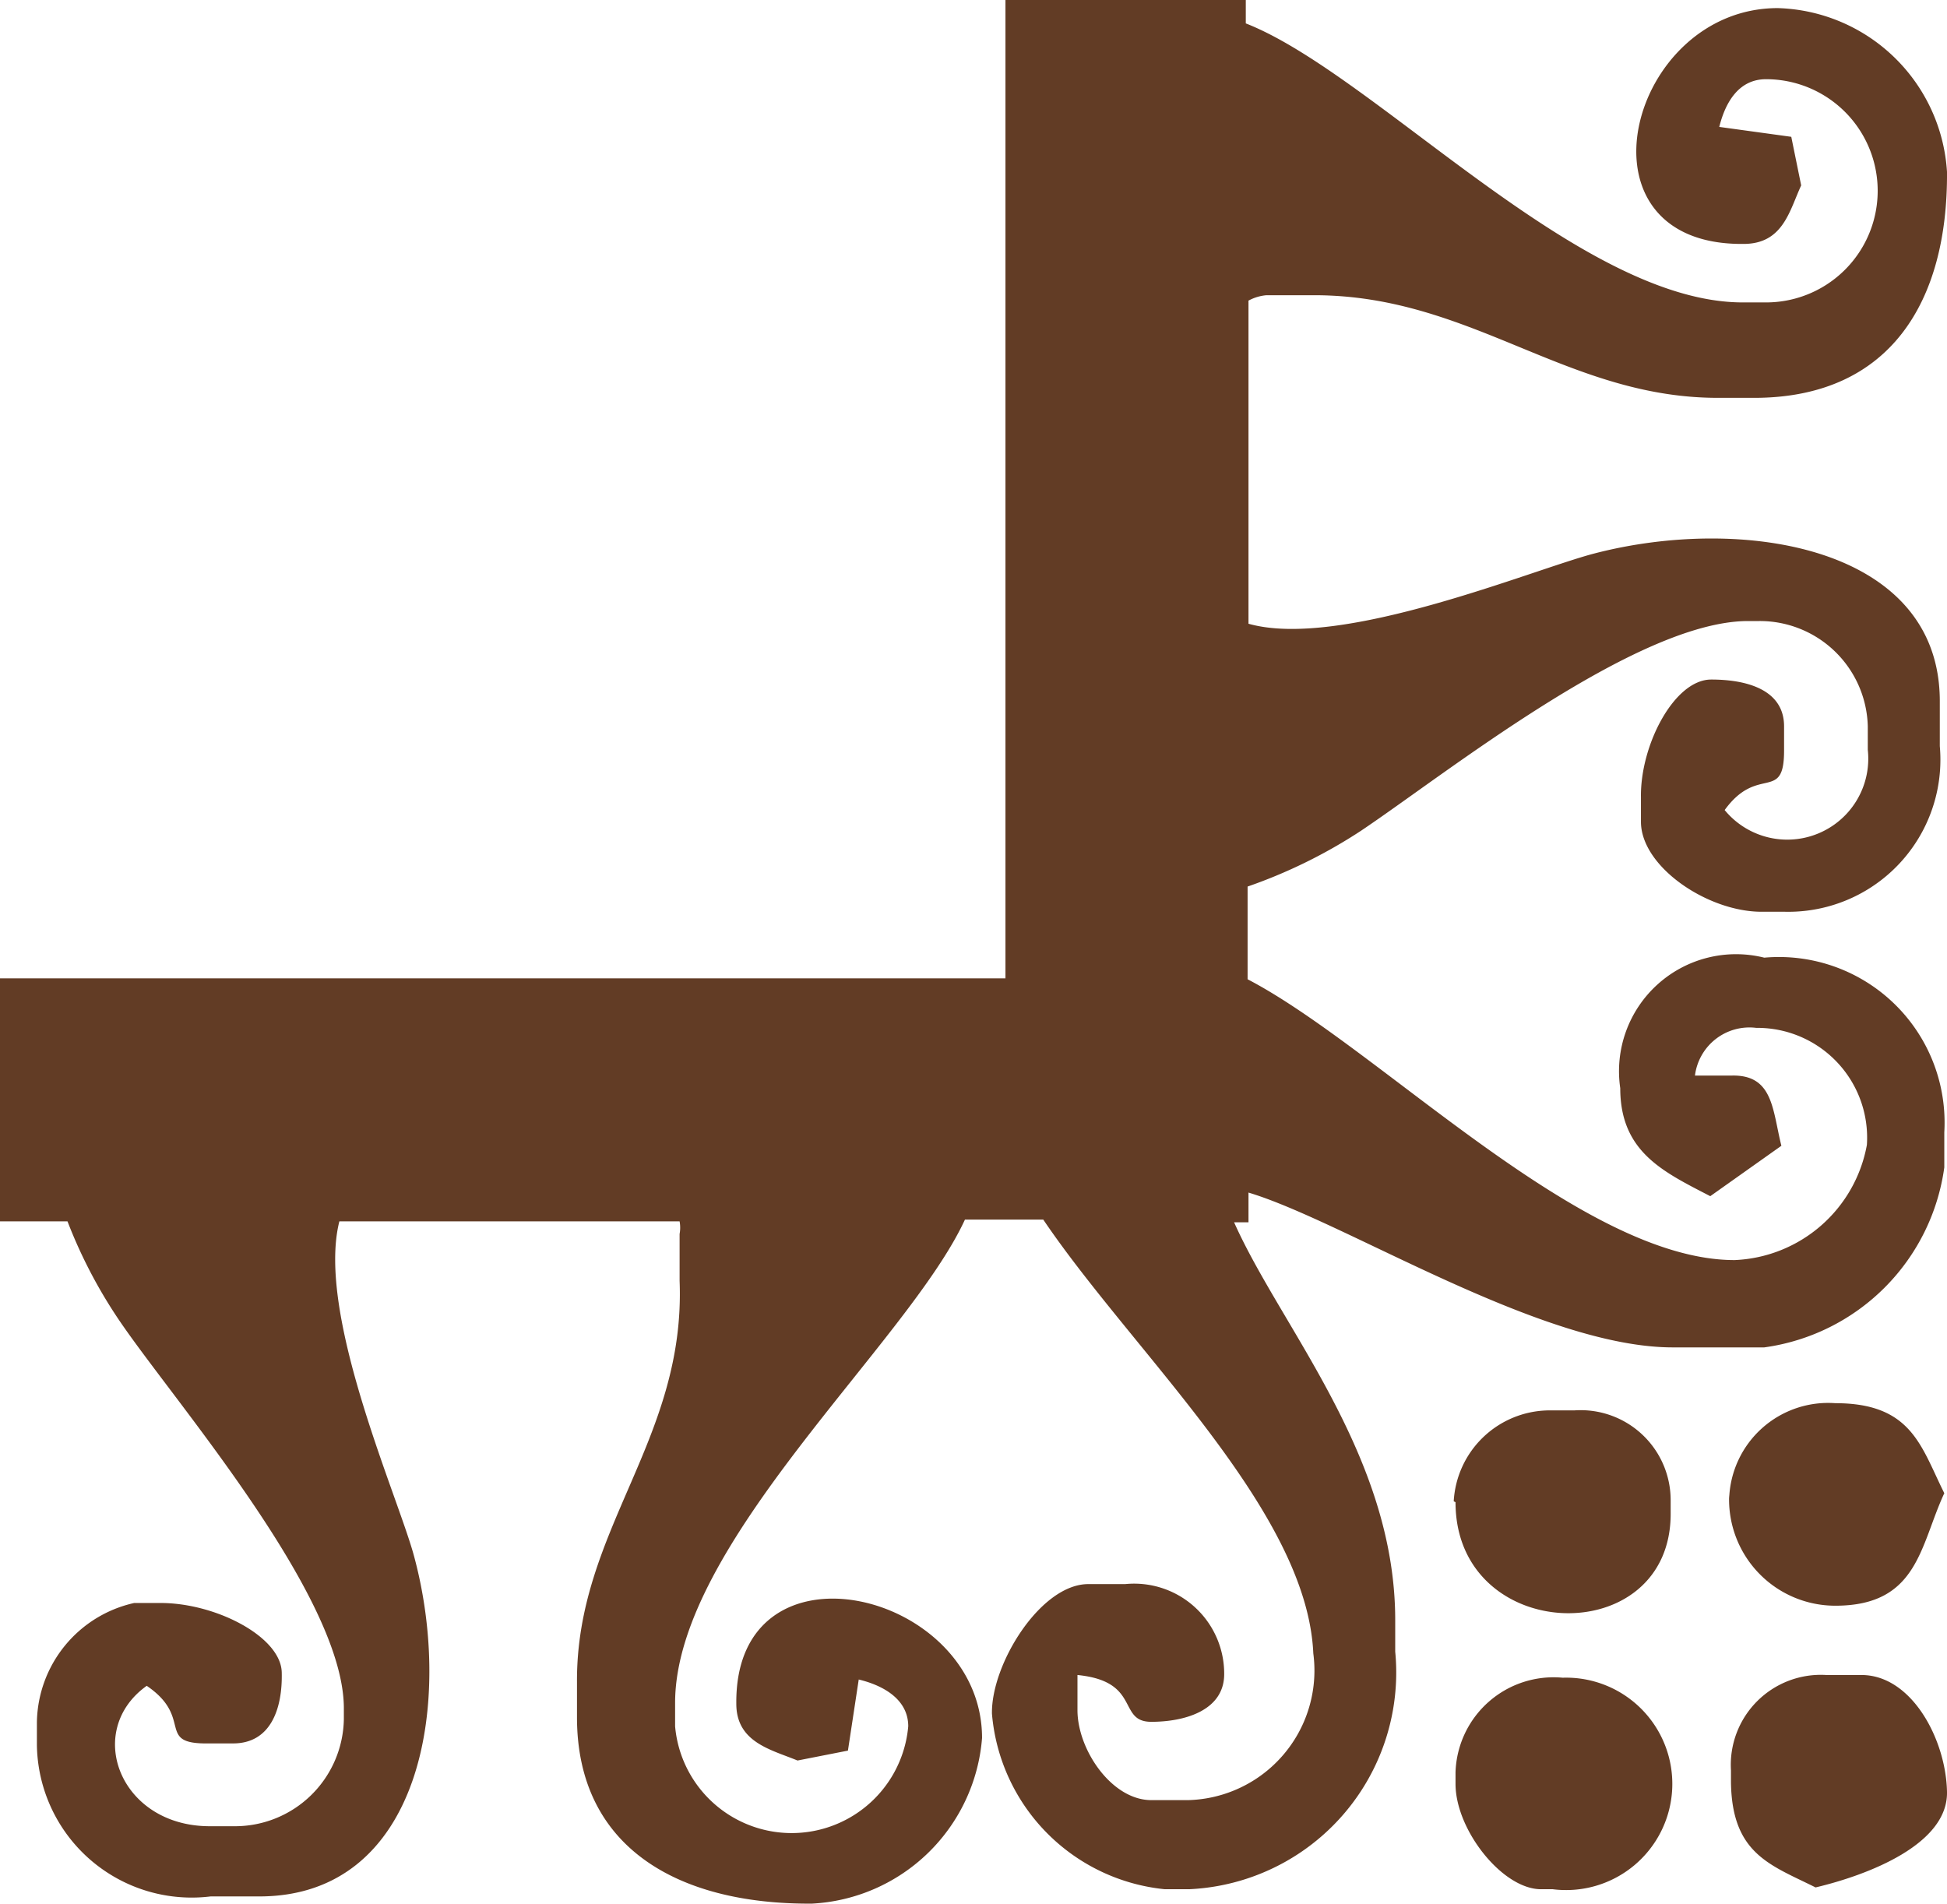 <svg xmlns="http://www.w3.org/2000/svg" viewBox="0 0 21.63 21.15"><defs><style>.cls-1{fill:#623c25;fill-rule:evenodd;}</style></defs><title>16_r_d</title><g id="Layer_2" data-name="Layer 2"><g id="Layer_1-2" data-name="Layer 1"><path class="cls-1" d="M20.29,18.61h.39c.56,0,.94.72.95,1.3s-.87.92-1.46,1.06c-.5-.25-.93-.37-.94-1.17v-.13A1,1,0,0,1,20.29,18.61Zm-1.08-2a1.18,1.18,0,0,0,1.18,1.23c.92,0,.94-.67,1.21-1.25-.26-.52-.36-1-1.21-1A1.1,1.1,0,0,0,19.21,16.65ZM21.63,1.91A1.94,1.94,0,0,0,19.75.09c-1.66,0-2.33,2.64-.38,2.62.44,0,.51-.37.64-.65l-.11-.54-.8-.11c.07-.28.22-.53.52-.53a1.24,1.24,0,1,1,0,2.48h-.26c-1.82,0-4.09-2.54-5.52-3.1V0H11.17V10.87H0v2.7H.75a5.46,5.46,0,0,0,.63,1.18c.65.93,2.43,3,2.44,4.22v.13A1.21,1.21,0,0,1,2.6,20.29H2.33c-1,0-1.4-1.06-.7-1.56.53.36.09.65.69.64h.27c.42,0,.55-.39.54-.79s-.75-.78-1.37-.77H1.49A1.38,1.38,0,0,0,.41,19.13v.26a1.72,1.72,0,0,0,1.93,1.68h.54c1.8,0,2.16-2.15,1.72-3.78-.18-.67-1.09-2.69-.83-3.72H7.55a.39.39,0,0,1,0,.14v.52C7.62,16,6.4,17,6.41,18.69v.39c0,1.43,1.1,2.08,2.61,2.07a2,2,0,0,0,1.89-1.84c0-1.64-2.75-2.29-2.73-.38,0,.43.39.51.68.63l.56-.11.12-.79c.29.07.55.23.55.52a1.3,1.3,0,0,1-2.59,0v-.26c0-1.77,2.59-4,3.22-5.37h.87c1,1.48,2.93,3.23,3,4.82A1.44,1.44,0,0,1,13.2,20h-.41c-.44,0-.82-.56-.82-1v-.39c.71.07.44.52.82.52s.81-.13.81-.53a1,1,0,0,0-1.1-1h-.41c-.53,0-1.08.89-1.07,1.44a2.14,2.14,0,0,0,1.92,1.95h.27a2.41,2.41,0,0,0,2.29-2.64V18c0-1.83-1.27-3.25-1.79-4.42h.16v-.33c1.07.32,3.26,1.73,4.73,1.72h1a2.34,2.34,0,0,0,2-2v-.39a1.84,1.84,0,0,0-2-1.94A1.3,1.3,0,0,0,18,12.09c0,.71.48.93,1,1.2l.79-.56c-.1-.4-.09-.79-.55-.78h-.41a.61.61,0,0,1,.68-.53,1.22,1.22,0,0,1,1.23,1.3A1.56,1.56,0,0,1,19.27,14c-1.71,0-3.95-2.36-5.41-3.12V9.85a5.69,5.69,0,0,0,1.26-.62c.94-.63,3.05-2.32,4.29-2.33h.13a1.2,1.2,0,0,1,1.21,1.17v.26A.9.9,0,0,1,19.16,9c.37-.51.66-.08.66-.66V8.07c0-.4-.4-.52-.81-.52s-.79.73-.78,1.31v.27c0,.5.74,1,1.34,1h.26a1.69,1.69,0,0,0,1.72-1.84V7.79c0-1.72-2.19-2.07-3.84-1.64-.69.18-2.81,1.07-3.84.78V3.34a.51.51,0,0,1,.2-.06h.53c1.76,0,2.82,1.16,4.53,1.14h.4C21,4.4,21.64,3.35,21.63,1.91ZM16.17,19.69v.13c0,.51.52,1.17.95,1.17h.13a1.18,1.18,0,1,0,.11-2.35A1.09,1.09,0,0,0,16.17,19.69Zm0-3c0,1.59,2.41,1.66,2.39.11v-.13a1,1,0,0,0-1.07-1H17.2A1.07,1.07,0,0,0,16.15,16.68Z"/></g></g></svg>